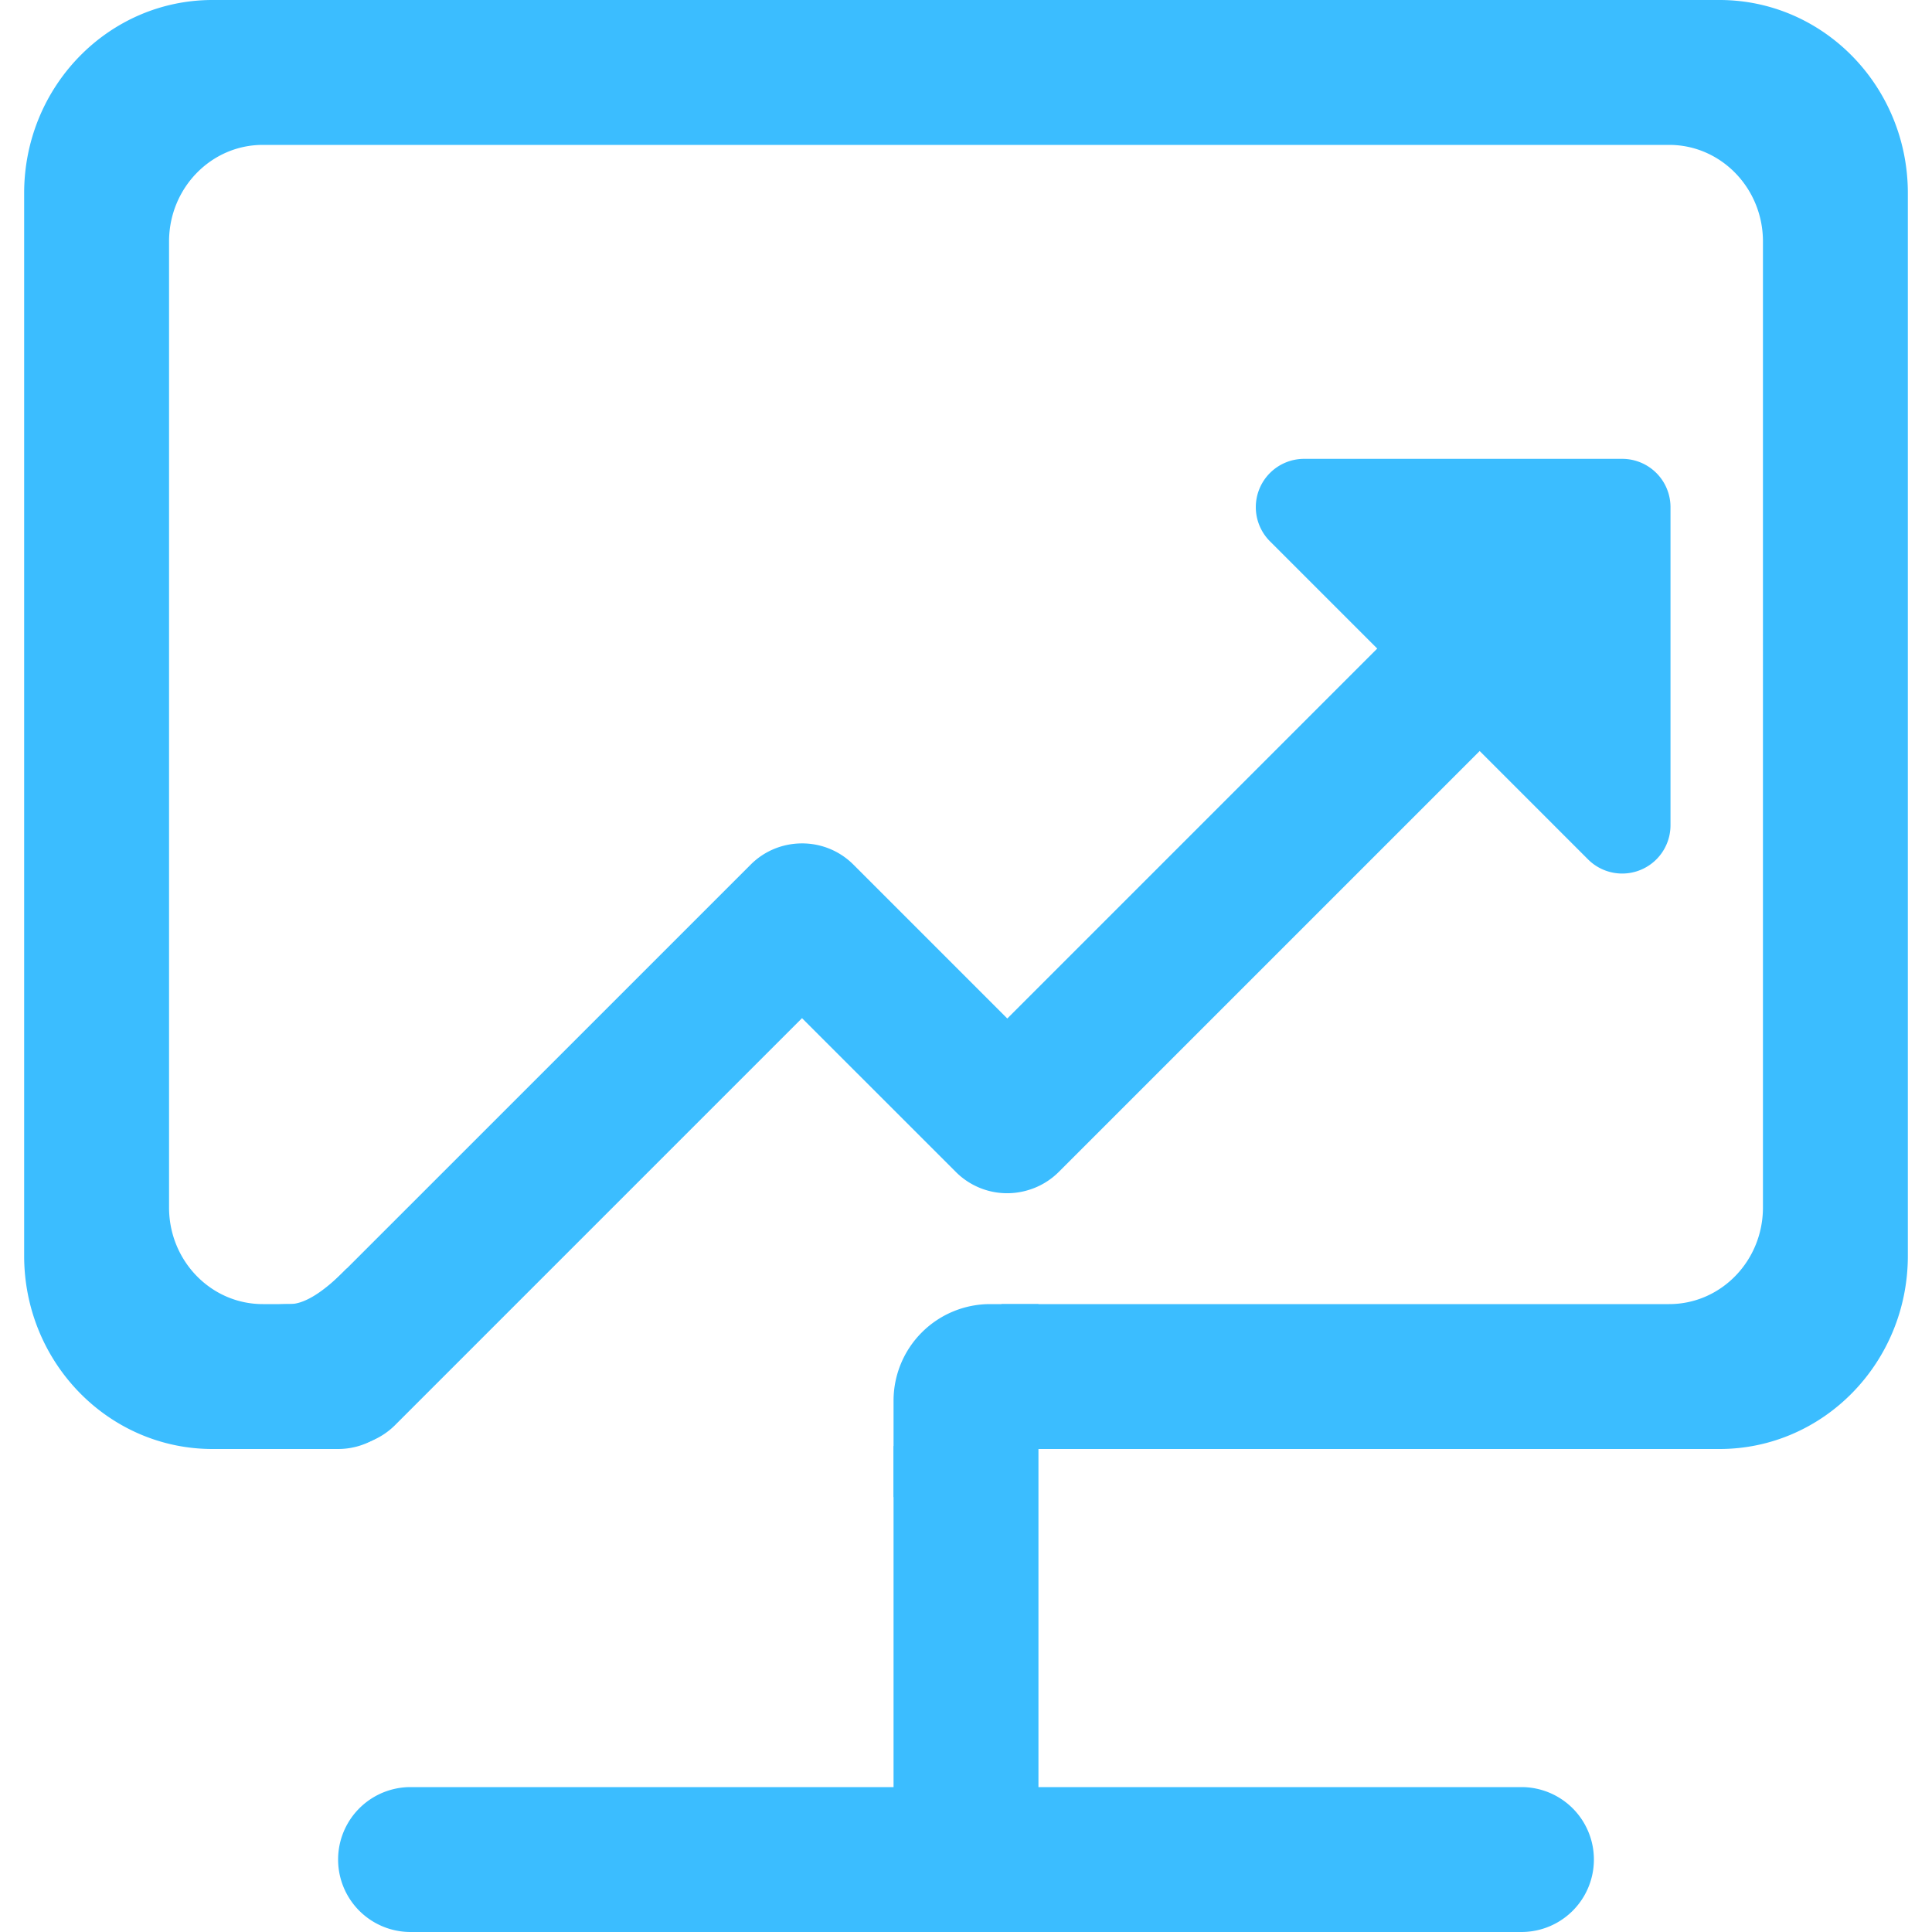 <?xml version="1.0" standalone="no"?><!DOCTYPE svg PUBLIC "-//W3C//DTD SVG 1.1//EN" "http://www.w3.org/Graphics/SVG/1.1/DTD/svg11.dtd"><svg t="1597292728495" class="icon" viewBox="0 0 1024 1024" version="1.1" xmlns="http://www.w3.org/2000/svg" p-id="7710" xmlns:xlink="http://www.w3.org/1999/xlink" width="200" height="200"><defs><style type="text/css"></style></defs><path d="M530.739 691.2h19.661v281.6h-76.8v-206.413A51.302 51.302 0 0 0 537.6 716.8a50.944 50.944 0 0 0-6.861-25.6z" fill="#3BBDFF" p-id="7711"></path><path d="M425.088 539.648l-215.629 215.629A38.323 38.323 0 0 1 179.2 766.413V768H112.64C57.498 768 12.8 722.176 12.8 665.6V102.4c0-56.576 44.698-102.4 99.84-102.4h798.72c55.142 0 99.84 45.824 99.84 102.4v563.2c0 56.576-44.698 102.4-99.84 102.4H517.914c2.33-2.15 4.608-4.506 6.758-6.963L473.6 793.6v-51.2a51.2 51.2 0 0 1 51.2-51.2h24.32l-3.149 56.269-21.299 13.568c13.235-15.053 22.784-34.918 22.784-50.176 0-7.347-2.227-13.926-5.99-19.661h343.245c27.443 0 49.69-22.912 49.69-51.2V128c0-28.288-22.272-51.2-49.69-51.2H139.264C111.872 76.8 89.6 99.712 89.6 128v512c0 28.288 22.272 51.2 49.69 51.2h25.626l232.934-232.909c6.861-6.886 15.693-10.598 24.678-11.187 10.701-0.717 21.632 2.995 29.798 11.162l81.562 81.562 215.706-215.706a38.4 38.4 0 1 1 54.298 54.298l-242.688 242.688c-4.608 4.608-10.163 7.834-16 9.6a38.4 38.4 0 0 1-38.554-9.523l-81.562-81.536z" fill="#3BBDFF" p-id="7712"></path><path d="M179.2 729.6m-38.4 0a38.4 38.4 0 1 0 76.8 0 38.4 38.4 0 1 0-76.8 0Z" fill="#3BBDFF" p-id="7713"></path><path d="M217.6 947.2h588.8a38.4 38.4 0 0 1 0 76.8h-588.8a38.4 38.4 0 0 1 0-76.8zM140.8 692.096a25.6 25.6 0 1 0 42.931-19.738c-12.288 12.544-22.349 18.842-30.131 18.842-4.352 0-8.627 0.358-12.8 0.896zM691.2 243.2h168.602a25.6 25.6 0 0 1 25.6 25.6v168.602a25.6 25.6 0 0 1-43.699 18.099l-168.602-168.602A25.6 25.6 0 0 1 691.2 243.2z" fill="#3BBDFF" p-id="7714"></path></svg>